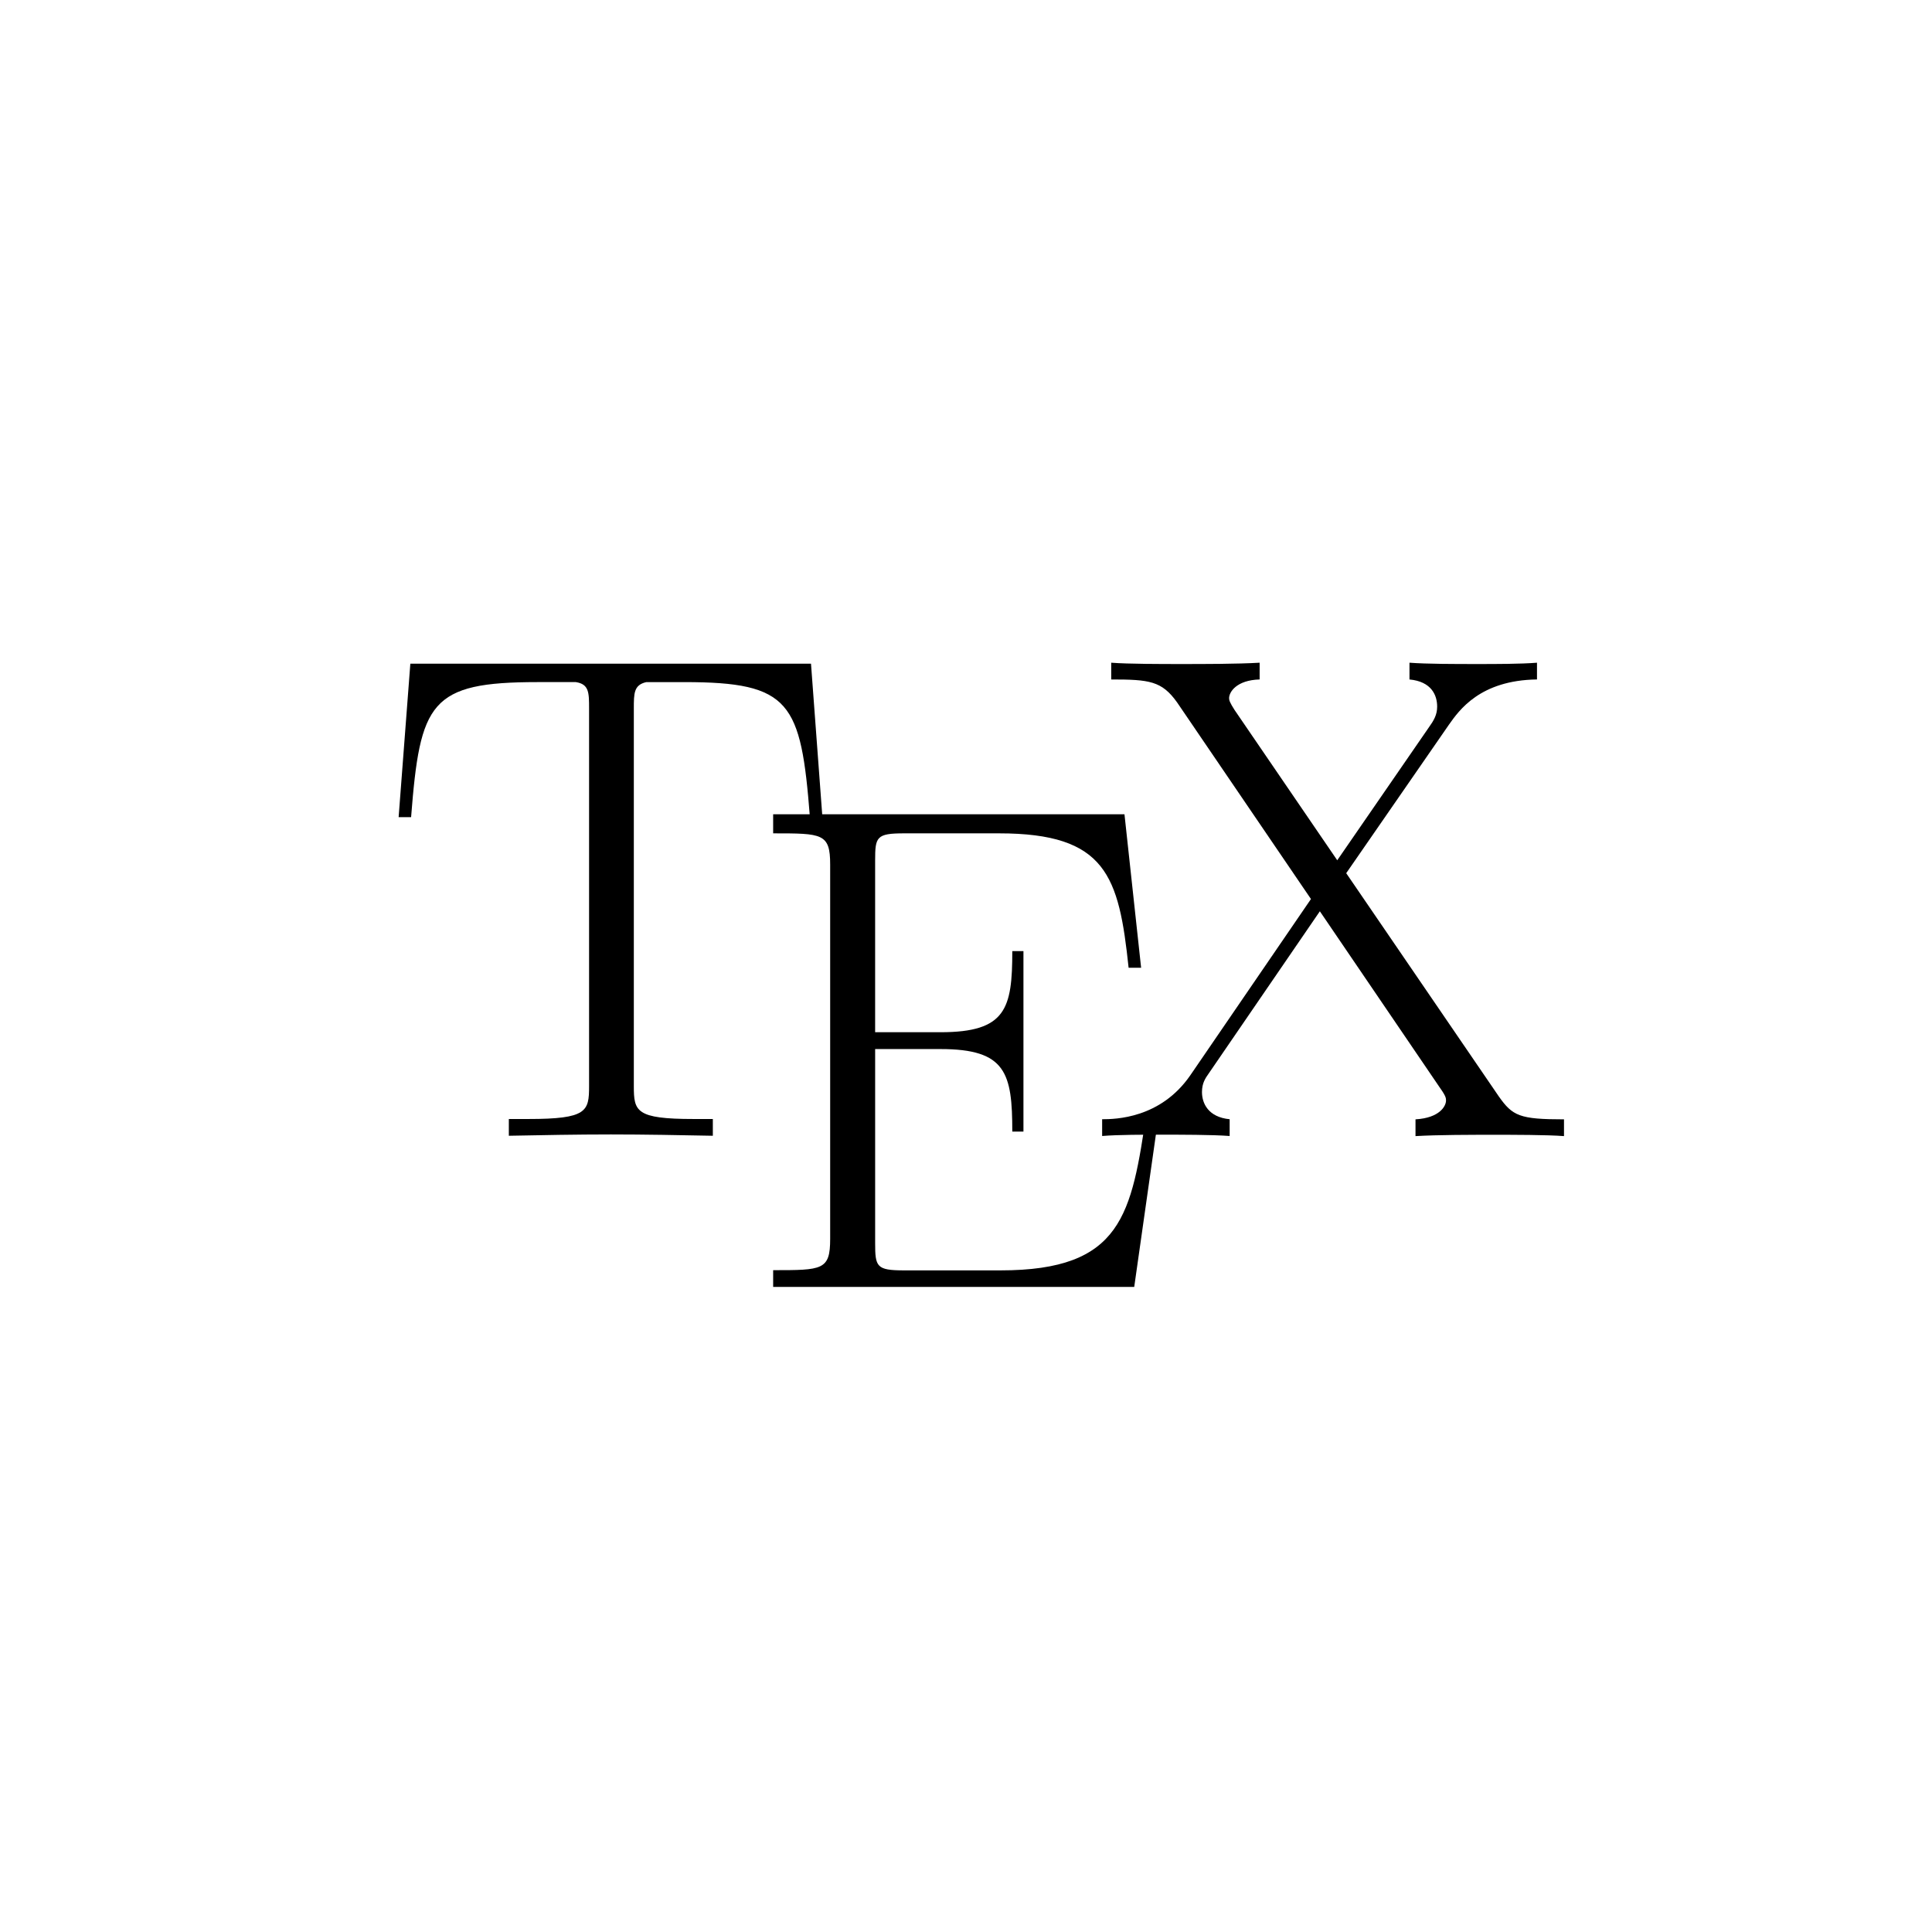 <?xml version="1.0" encoding="UTF-8" standalone="no"?>
<!-- Generator: Adobe Illustrator 19.2.1, SVG Export Plug-In . SVG Version: 6.00 Build 0)  -->

<svg
   xmlns:dc="http://purl.org/dc/elements/1.1/"
   xmlns:cc="http://creativecommons.org/ns#"
   xmlns:rdf="http://www.w3.org/1999/02/22-rdf-syntax-ns#"
   xmlns:svg="http://www.w3.org/2000/svg"
   xmlns="http://www.w3.org/2000/svg"
   xmlns:sodipodi="http://sodipodi.sourceforge.net/DTD/sodipodi-0.dtd"
   xmlns:inkscape="http://www.inkscape.org/namespaces/inkscape"
   version="1.1"
   id="Layer_1"
   x="0px"
   y="0px"
   viewBox="0 0 32 32"
   style="enable-background:new 0 0 32 32;"
   xml:space="preserve"
   inkscape:version="0.91 r13725"
   sodipodi:docname="tex.svg"><defs
     id="defs9" /><sodipodi:namedview
     pagecolor="#ffffff"
     bordercolor="#666666"
     borderopacity="1"
     objecttolerance="10"
     gridtolerance="10"
     guidetolerance="10"
     inkscape:pageopacity="0"
     inkscape:pageshadow="2"
     inkscape:window-width="1303"
     inkscape:window-height="746"
     id="namedview7"
     showgrid="false"
     inkscape:zoom="16.766602"
     inkscape:cx="15.455277"
     inkscape:cy="12.422063"
     inkscape:window-x="55"
     inkscape:window-y="-8"
     inkscape:window-maximized="1"
     inkscape:current-layer="Layer_1" /><style
     type="text/css"
     id="style3">
	.st0{stroke:#000000;stroke-miterlimit:10;}
</style><g
     id="g3353"
     transform="matrix(0.019,0,0,0.019,6.515,10.539)"><path
       id="path3341"
       d="m 364.09,23.89 -349.27,0 -10.21,133.77 10.87,0 C 23.3,57.47 31.89,39.93 125.69,39.93 c 10.87,0 28.53,0 33.39,0 11.55,1.81 11.55,9.16 11.55,23.08 l 0,329.26 c 0,21.86 -1.83,28.53 -52.78,28.53 l -17.17,0 0,14.61 c 29.02,-0.56 59.26,-1.15 88.93,-1.15 29.58,0 59.91,0.59 88.91,1.15 l 0,-14.61 -16.88,0 c -50.19,0 -52,-6.67 -52,-28.53 l 0,-329.25 c 0,-13.36 0,-20.61 10.89,-23.08 l 33.19,0 c 92.55,0 101.61,17.44 109.42,117.73 l 10.89,0"
       inkscape:connector-curvature="0" /><path
       id="path3343"
       d="m 667.6,414.32 -10.87,0 c -13.26,89.69 -21.08,138.44 -127.47,138.44 l -83.95,0 c -24.16,0 -25.3,-3.05 -25.3,-23.86 l 0,-169.07 57.06,0 c 57.06,0 62.5,20.91 62.5,71.96 l 9.72,0 0,-157.35 -9.72,0 c 0,50.19 -5.45,70.71 -62.5,70.71 l -57.07,0 0,-149.9 c 0,-20.42 1.15,-23.47 25.3,-23.47 l 82.7,0 c 93.6,0 104.49,37.2 112.97,117.17 l 10.9,0 -14.51,-133.78 -306.26,0 0,16.61 c 42.84,0 49.7,0 49.7,27.19 l 0,326.42 c 0,27.19 -6.77,27.19 -49.7,27.19 l 0,14.61 314.76,0"
       inkscape:connector-curvature="0" /><path
       id="path3345"
       d="M 830.66,206.51 920.15,77.13 c 8.96,-12.7 27.19,-38.84 76.82,-39.5 l 0,-14.6 c -13.85,1.15 -36.83,1.15 -51.34,1.15 -19.93,0 -44.75,0 -59.82,-1.15 l 0,14.61 c 19.37,1.81 24.13,13.92 24.13,23.67 0,7.23 -2.96,12.11 -7.25,18.12 L 822.84,195.25 733.35,64.26 c -4.2,-6.59 -4.79,-8.5 -4.79,-10.31 0,-5.45 6.59,-15.75 26.62,-16.32 l 0,-14.6 c -19.37,1.15 -48.95,1.15 -68.88,1.15 -15.66,0 -45.89,0 -60.5,-1.15 l 0,14.61 c 33.22,0 44.09,1.25 57.45,20.03 L 799.93,229.04 694.71,382.75 C 668.75,420.34 629.45,421 617.89,421 l 0,14.61 c 13.82,-1.15 36.83,-1.15 51.34,-1.15 16.32,0 44.75,0 59.82,1.15 l 0,-14.61 c -18.71,-1.81 -24.13,-13.92 -24.13,-23.67 0,-7.82 2.96,-12.11 6.01,-16.41 l 96.75,-141.2 105.22,154.66 c 4.76,6.69 4.76,8.5 4.76,10.31 0,4.76 -5.42,15.17 -26.6,16.41 l 0,14.61 c 19.37,-1.15 48.95,-1.15 68.88,-1.15 15.66,0 45.89,0 60.57,1.15 l 0,-14.61 c -38.74,0 -44.84,-2.96 -56.86,-20.03"
       inkscape:connector-curvature="0" /></g></svg>